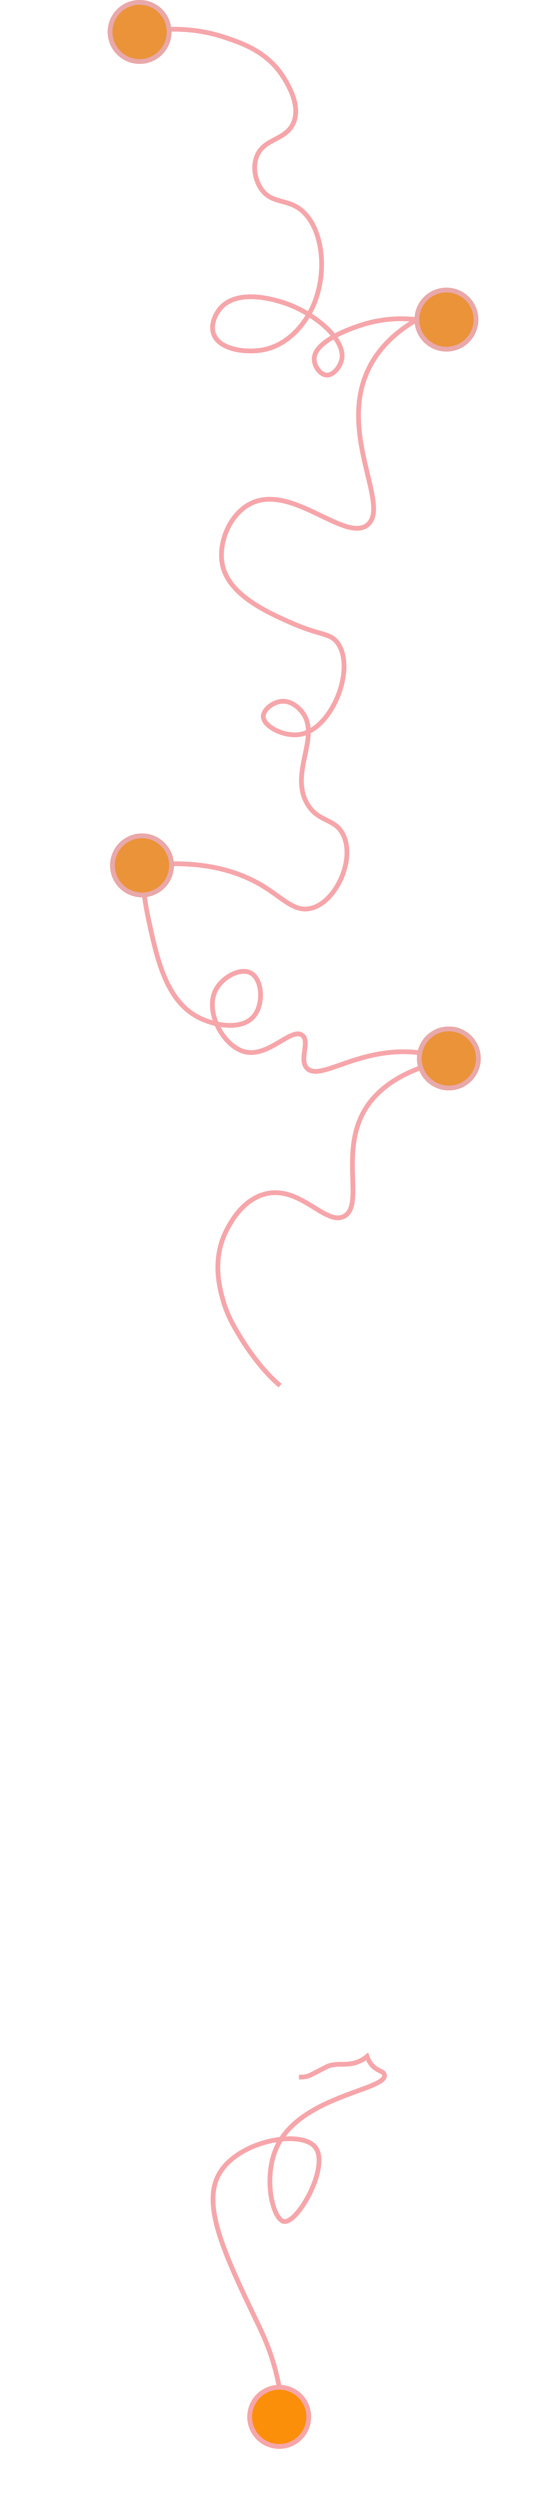 <?xml version="1.0" encoding="utf-8"?>
<!-- Generator: Adobe Illustrator 26.3.1, SVG Export Plug-In . SVG Version: 6.00 Build 0)  -->
<svg version="1.1" id="Layer_1" xmlns="http://www.w3.org/2000/svg" xmlns:xlink="http://www.w3.org/1999/xlink" x="0px" y="0px"
	 viewBox="0 0 563.745 2622.25" style="enable-background:new 0 0 563.745 2622.25;" xml:space="preserve">
<style type="text/css">
	.st0{fill:none;stroke:#F6A6AA;stroke-width:5;}
	.st1{fill:#FB8F0A;}
	.st2{fill:#EB9338;}
	.st3{fill:none;stroke:#E9A8AA;stroke-width:5;}
</style>
<path class="st0" d="M313.792,2178.739c6.2,0.13,9.34-0.8,12.26-2.16c0,0,0.47-0.22,16.11-8.31c0,0,4.5-2.99,14.99-2.99
	c8.45,0,18.36,0,28.15-8.22c0.84,2.42,1.95,4.69,3.33,6.72c6.26,9.24,14.23,7.97,14.99,12.74c1.03,6.51-13.43,11.31-32.6,18.33
	c-25.44,9.33-59.18,22.59-75.98,49.01c15.95-1.74,29.94,0.87,35.88,8.35c15.64,19.69-18.43,80.67-32.98,77.95
	c-11.73-2.2-22.86-48.15-5.99-80.94c0.95-1.85,1.98-3.63,3.09-5.36c-24.98,2.73-54.78,16.15-66.05,38.33
	c-16.81,33.1,8.13,85.19,41.97,155.89c4.74,9.89,16.21,33.06,22.15,66.03c3.24,18.03,3.77,33.1,3.74,42.72"/>
<path class="st0" d="M142.641,34.999c20.6-4.48,54.97-8.49,92.94,4.08c17.57,5.82,44.52,14.74,61.27,40.85
	c4.47,6.97,19.47,30.34,11.1,49.24c-8.23,18.59-31.4,15.55-38.67,35.53c-4.23,11.61-0.92,25.09,5.1,33.7
	c10.42,14.89,25.53,10.32,39.83,20.43c26.18,18.5,31.72,73.51,9.96,111.02c-1.08,1.88-2.24,3.71-3.46,5.49
	c-3.72,5.41-18.25,26.54-44.28,31.57c-18.24,3.52-46.09-0.09-52.09-16.34c-3.51-9.52,1.31-21.11,7.71-28.01
	c18.2-19.61,55.56-8.2,63.78-5.69c9.67,2.95,19.45,7.49,28.34,12.98c10.81,6.66,20.3,14.72,26.65,23.03
	c6.24,8.14,9.46,16.51,7.97,24.01c-1.62,8.15-9.13,17-15.98,16.57c-6.44-0.4-13.03-9.04-12.97-16.87
	c0.06-9.42,9.75-17.5,20.98-23.71c14.44-7.98,31.44-12.86,33.86-13.54c21.68-6.06,40.67-5.48,53-4.09
	c-16.92,9.78-38.46,25.96-50.96,52.09c-32.38,67.7,23.88,143.78-1.12,163.38c-23.7,18.58-80.5-44.9-123.44-21.99
	c-21.66,11.54-33.37,41.64-28.63,63.88c6.82,32,48.17,50.15,73.53,61.28c30.05,13.18,40.14,9.64,48,21.45
	c16.52,24.81-2.63,78.65-31.36,92.24c-2.74,1.3-5.57,2.23-8.46,2.73c-16.86,2.94-38.36-8.17-38.81-18.38
	c-0.33-7.34,10.14-16.1,20.42-16.34c10.44-0.24,17.82,8.37,19.41,10.21c5.57,6.49,7.42,13.86,7.44,21.78
	c0.05,22.95-15.42,50.59-1.32,75.25c11.88,20.76,30.58,14.66,38.81,34.72c11.13,27.13-10,70.09-35.55,75.43
	c-16.85,3.52-28.7-10.77-49.21-23.35c-25.19-15.44-64.7-29.06-127.66-21.44c0.52,12.69,2.05,32.49,7.15,56.17
	c8.8,40.96,18.09,84.13,51.18,102.14c5.83,3.17,12.89,5.83,20.19,7.43c-5-11.79-6.22-24.93-0.99-35.25
	c6.86-13.56,25.73-24.01,36.85-18.15c12.55,6.6,14.04,33.34,2.82,45.97c-8.55,9.62-24.09,10.64-38.68,7.43
	c5.99,14.1,17.41,26.26,29.73,29.32c24.88,6.17,48.81-25.87,60.26-17.36c8.66,6.44-3.8,25.76,5.1,34.72
	c12.58,12.66,46.92-16.25,98.05-17.36c21.57-0.47,39.35,4.16,51.06,8.17c-32.28,7.02-71.43,21.57-89.87,55.15
	c-24.43,44.48,0.76,98.22-20.43,109.28c-19.53,10.19-46.02-32.8-82.72-23.49c-24.41,6.19-37.25,31.45-40.86,38.55
	c-14.97,29.44-7.35,58.94-3.75,71.95c4.66,16.81,11.39,27.99,17.99,38.97c9.92,16.48,26.13,38.36,42.22,51.57"/>
<g id="Ellipse_24_00000175319615957979455110000001877992413093315247_">
	<circle class="st1" cx="293.109" cy="2535.112" r="33.5"/>
	<circle class="st0" cx="293.109" cy="2535.112" r="31"/>
</g>
<path id="Path_172" class="st2" d="M471.183,1076.737c18.502,0,33.5,14.998,33.5,33.5c0,18.501-14.998,33.5-33.5,33.5
	s-33.5-14.999-33.5-33.5C437.683,1091.735,452.682,1076.737,471.183,1076.737L471.183,1076.737"/>
<circle id="Ellipse_30" class="st3" cx="471.183" cy="1110.237" r="31"/>
<path id="Path_173" class="st2" d="M468.683,301.747c18.502,0,33.5,14.998,33.5,33.5s-14.998,33.5-33.5,33.5s-33.5-14.998-33.5-33.5
	S450.182,301.747,468.683,301.747L468.683,301.747"/>
<circle id="Ellipse_31" class="st3" cx="468.683" cy="335.247" r="31"/>
<path id="Path_174" class="st2" d="M146.566,0c18.502,0,33.5,14.998,33.5,33.5S165.068,67,146.566,67s-33.5-14.998-33.5-33.5
	S128.065,0,146.566,0"/>
<circle id="Ellipse_32" class="st3" cx="146.566" cy="33.497" r="31"/>
<path id="Path_175" class="st2" d="M149.066,874.226c18.502,0,33.5,14.998,33.5,33.5s-14.998,33.5-33.5,33.5s-33.5-14.998-33.5-33.5
	l0,0C115.566,889.224,130.565,874.226,149.066,874.226"/>
<circle id="Ellipse_33" class="st3" cx="149.066" cy="907.726" r="31"/>
</svg>
